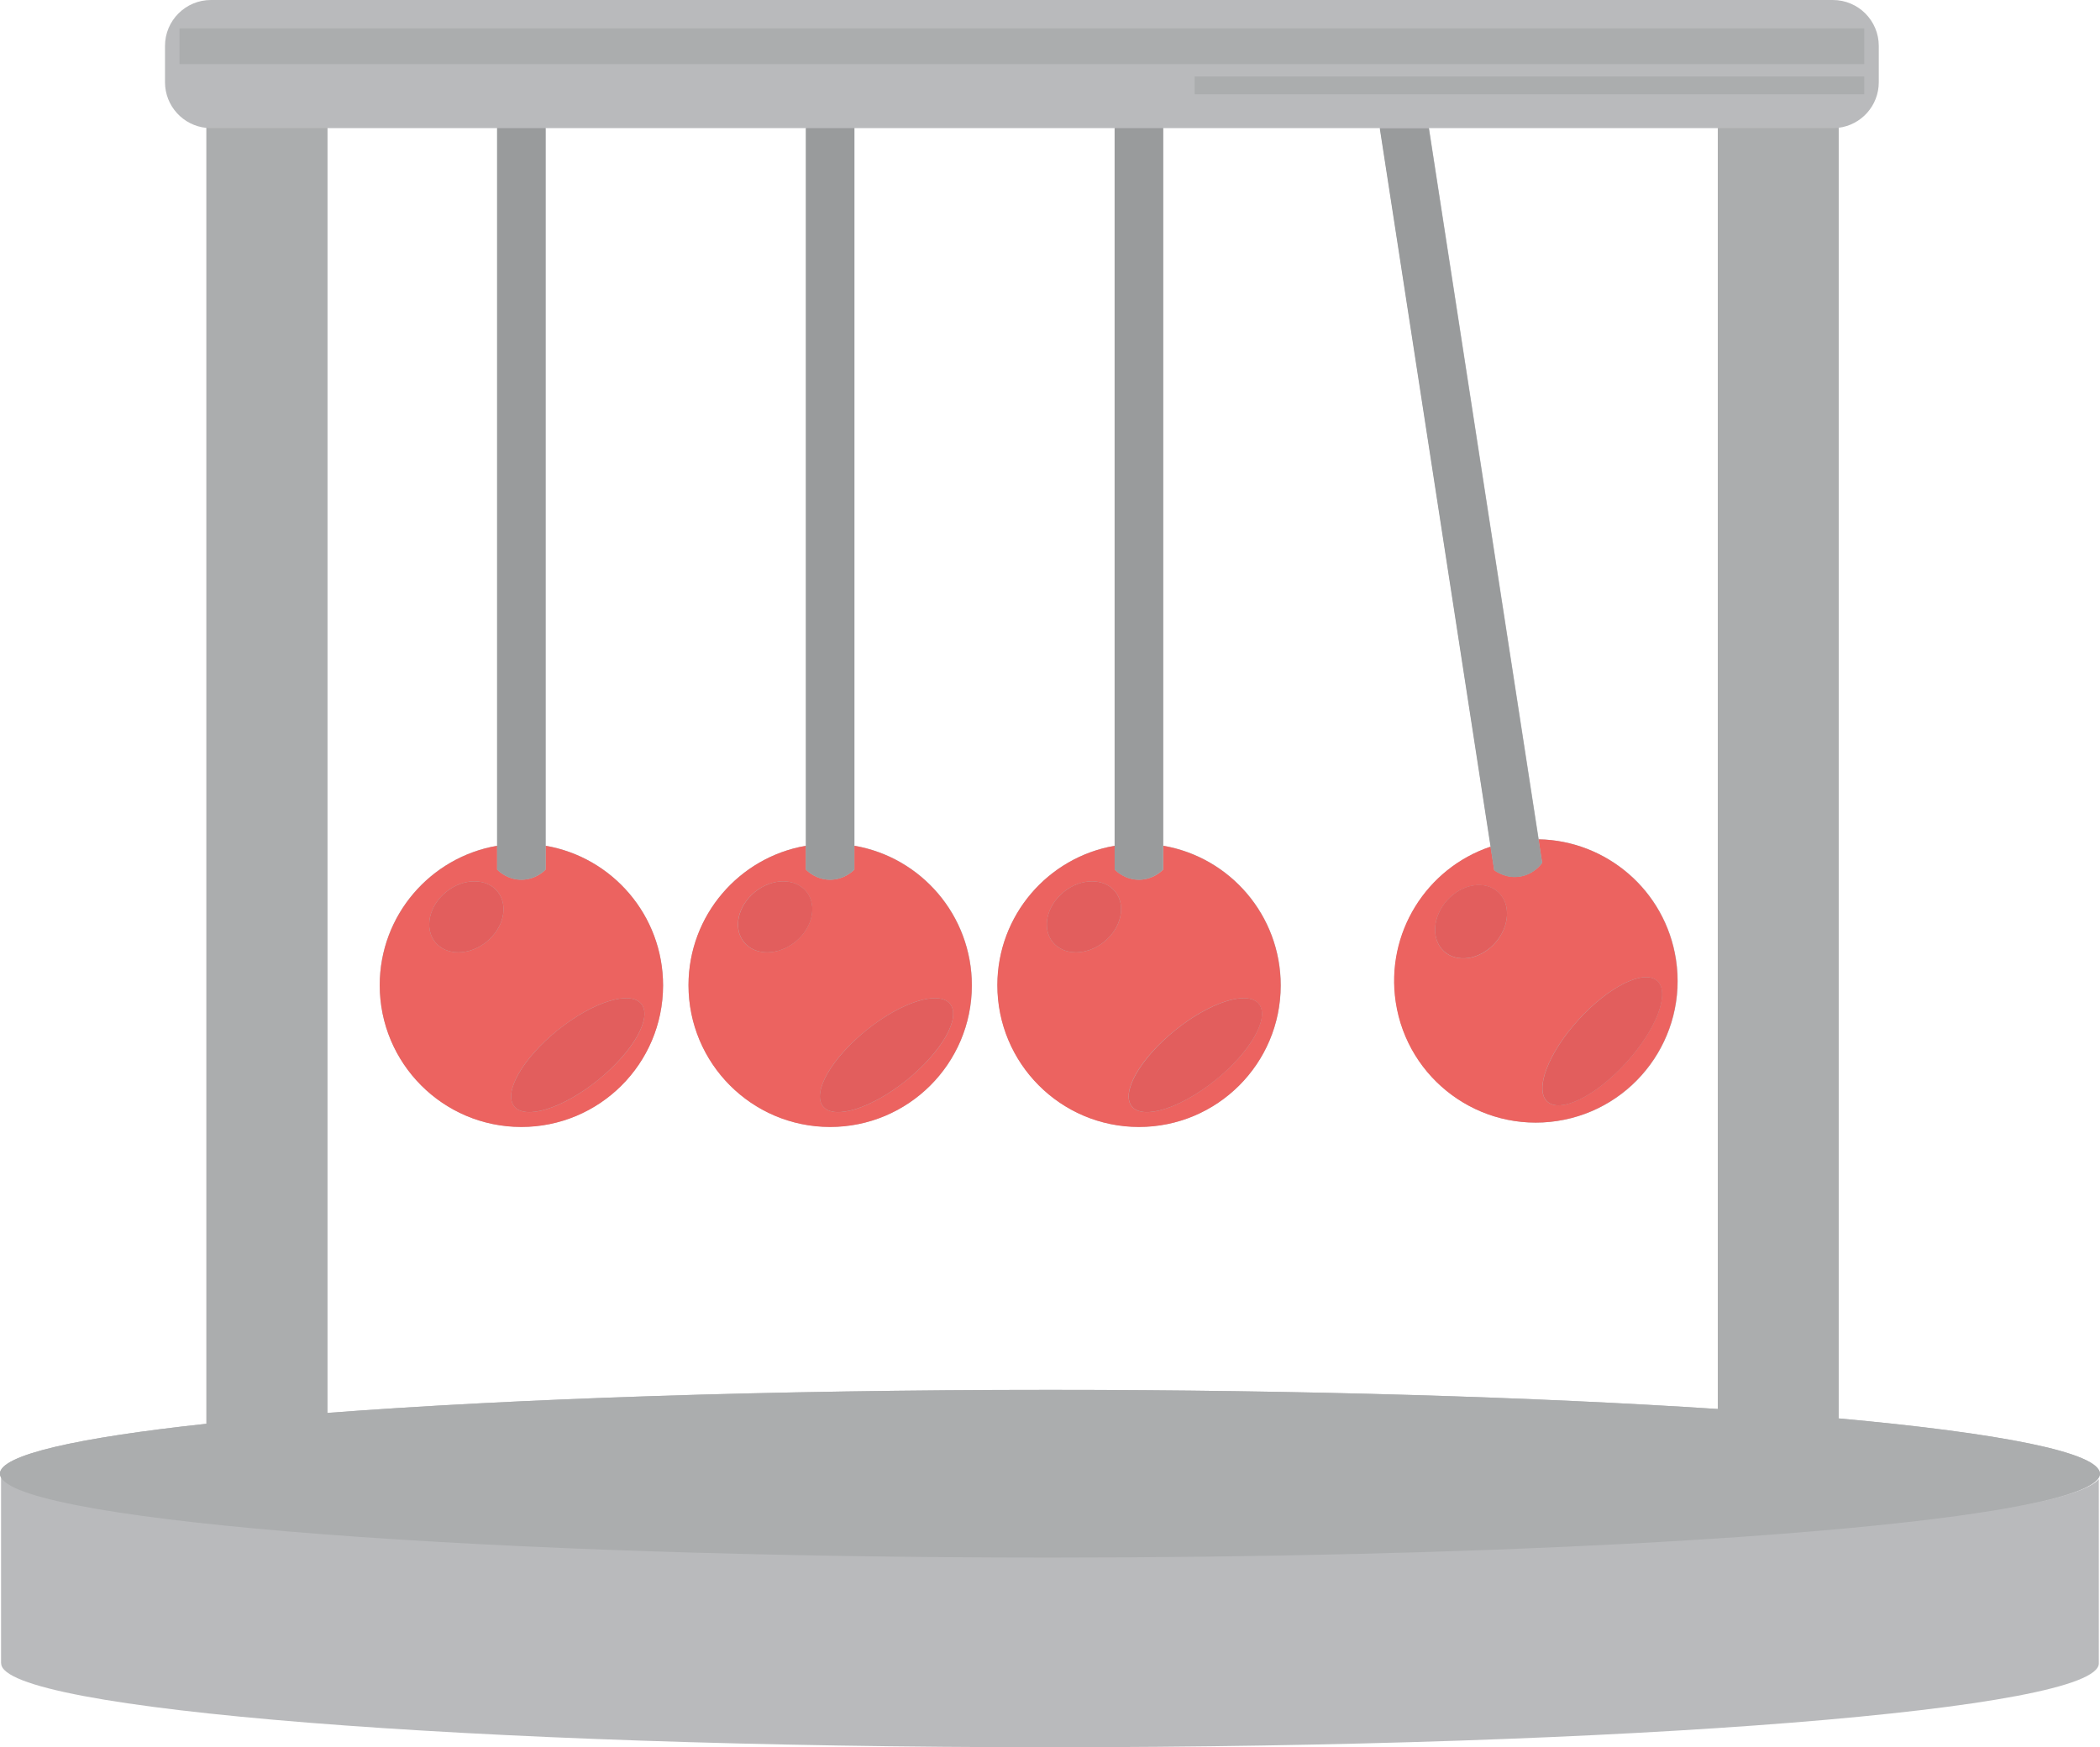 <?xml version="1.0" encoding="UTF-8"?>
<svg id="Layer_2" data-name="Layer 2" xmlns="http://www.w3.org/2000/svg" viewBox="0 0 177.8 147.96">
  <defs>
    <style>
      .cls-1 {
        fill: #abadae;
      }

      .cls-1, .cls-2, .cls-3, .cls-4, .cls-5 {
        stroke-width: 0px;
      }

      .cls-2 {
        fill: #999b9c;
      }

      .cls-3 {
        fill: #b9babc;
      }

      .cls-4 {
        fill: #e25e5d;
      }

      .cls-5 {
        fill: #ec6360;
      }
    </style>
  </defs>
  <g id="Capa_1" data-name="Capa 1">
    <g>
      <path class="cls-3" d="M177.6,125.27c.13-.16.2-.31.2-.47h0c0-1.8-8.36-3.44-22.13-4.69V10.82c1.92-.24,3.4-1.87,3.4-3.86v-3.07c0-2.15-1.74-3.89-3.89-3.89H17.86c-2.15,0-3.89,1.74-3.89,3.89v3.07c0,2.02,1.54,3.68,3.51,3.87v109.73c-10.98,1.18-17.49,2.65-17.49,4.23,0,.11.04.22.1.33v15.73H.1c0,3.92,39.76,7.1,88.8,7.1s88.8-3.18,88.8-7.1h0v-15.61c-.72.87-3.4,1.7-7.71,2.46,4.24-.75,6.89-1.57,7.6-2.44ZM27.71,10.85h14.38v60.76c-5.64.97-9.94,5.88-9.94,11.8,0,6.62,5.35,12,11.98,12.01,6.63,0,12-5.35,12.01-11.98,0-5.93-4.29-10.86-9.94-11.83V10.85h22.04v60.76c-5.64.97-9.93,5.88-9.94,11.8,0,6.62,5.35,12,11.98,12.01,6.63,0,12-5.35,12.01-11.98,0-5.93-4.29-10.86-9.94-11.83V10.85h22.04v60.76c-5.64.97-9.93,5.88-9.94,11.8,0,6.62,5.35,12,11.98,12.01,6.63,0,12-5.35,12.01-11.98,0-5.93-4.29-10.86-9.94-11.83V10.85h18.34c3.13,20.28,6.26,40.56,9.38,60.84-5.43,1.82-8.92,7.33-8.03,13.18,1,6.55,7.12,11.05,13.67,10.05,6.55-1,11.05-7.12,10.05-13.67-.9-5.86-5.89-10.08-11.63-10.18l-9.29-60.22h24.47v108.46c-15.37-1.01-35.07-1.62-56.54-1.62-23.71,0-45.25.74-61.19,1.95V10.85Z"/>
      <path class="cls-5" d="M128.75,74.21c-1.2.22-2.09-.42-2.24-.53-.1-.66-.2-1.32-.31-1.99-5.43,1.82-8.92,7.33-8.03,13.18,1,6.55,7.12,11.05,13.67,10.05,6.55-1,11.05-7.12,10.05-13.67-.9-5.86-5.89-10.08-11.63-10.18l.31,1.99c-.12.17-.71.95-1.82,1.15ZM126.56,79.88c-1.26,1.39-3.19,1.69-4.3.68-1.11-1.01-.98-2.95.28-4.34,1.26-1.39,3.19-1.69,4.3-.68,1.11,1.01.98,2.95-.28,4.34ZM133.65,86.34c2.57-2.82,5.55-4.29,6.66-3.28,1.11,1.01-.08,4.12-2.65,6.94-2.57,2.82-5.56,4.29-6.66,3.28-1.11-1.01.08-4.12,2.65-6.94Z"/>
      <path class="cls-4" d="M122.54,76.21c-1.26,1.39-1.39,3.33-.28,4.34,1.11,1.01,3.03.71,4.3-.68,1.26-1.39,1.39-3.33.28-4.34-1.11-1.01-3.03-.71-4.3.68Z"/>
      <path class="cls-4" d="M137.67,90c2.57-2.82,3.76-5.93,2.65-6.94-1.11-1.01-4.09.46-6.66,3.28-2.57,2.82-3.76,5.93-2.65,6.94,1.11,1.01,4.09-.46,6.66-3.28Z"/>
      <path class="cls-5" d="M96.51,74.49c-1.22.04-2.01-.73-2.13-.86v-2.01c-5.64.97-9.93,5.88-9.94,11.8,0,6.62,5.35,12,11.98,12.01,6.63,0,12-5.35,12.01-11.98,0-5.93-4.29-10.86-9.94-11.83v2.01c-.15.15-.85.83-1.97.86ZM93.48,79.75c-1.46,1.18-3.41,1.19-4.35.02-.94-1.17-.52-3.07.94-4.25,1.46-1.18,3.41-1.19,4.35-.02.94,1.17.52,3.07-.94,4.25ZM99.5,87.23c2.97-2.4,6.14-3.39,7.08-2.22.94,1.17-.7,4.06-3.68,6.45-2.97,2.4-6.14,3.39-7.08,2.22-.94-1.17.7-4.06,3.68-6.45Z"/>
      <path class="cls-4" d="M90.07,75.52c-1.46,1.18-1.88,3.08-.94,4.25.94,1.17,2.89,1.16,4.35-.02s1.88-3.08.94-4.25c-.94-1.17-2.89-1.16-4.35.02Z"/>
      <path class="cls-4" d="M95.83,93.68c.94,1.17,4.11.17,7.08-2.22,2.97-2.4,4.62-5.28,3.68-6.45-.94-1.17-4.11-.17-7.08,2.22-2.97,2.4-4.62,5.28-3.68,6.45Z"/>
      <path class="cls-5" d="M70.36,74.49c-1.22.04-2.01-.73-2.13-.86v-2.01c-5.64.97-9.93,5.88-9.94,11.8,0,6.62,5.35,12,11.98,12.01,6.62,0,12-5.35,12.01-11.98,0-5.93-4.29-10.86-9.94-11.83v2.01c-.15.15-.85.83-1.97.86ZM67.33,79.75c-1.46,1.18-3.41,1.19-4.35.02-.94-1.17-.52-3.07.94-4.25,1.46-1.18,3.41-1.19,4.35-.02.94,1.17.52,3.07-.94,4.25ZM73.36,87.23c2.97-2.4,6.14-3.39,7.08-2.22.94,1.17-.7,4.06-3.68,6.45-2.97,2.4-6.14,3.39-7.08,2.22-.94-1.17.7-4.06,3.68-6.45Z"/>
      <path class="cls-4" d="M63.93,75.52c-1.46,1.18-1.88,3.08-.94,4.25.94,1.17,2.89,1.16,4.35-.02,1.46-1.18,1.88-3.08.94-4.25-.94-1.17-2.89-1.16-4.35.02Z"/>
      <path class="cls-4" d="M69.68,93.68c.94,1.17,4.11.17,7.08-2.22,2.97-2.4,4.62-5.28,3.68-6.45-.94-1.17-4.11-.17-7.08,2.22-2.97,2.4-4.62,5.28-3.68,6.45Z"/>
      <path class="cls-5" d="M44.22,74.49c-1.22.04-2.01-.73-2.13-.86v-2.01c-5.64.97-9.93,5.88-9.94,11.8,0,6.62,5.35,12,11.98,12.01,6.63,0,12-5.35,12.01-11.98,0-5.93-4.29-10.86-9.94-11.83v2.01c-.14.15-.85.83-1.97.86ZM41.19,79.75c-1.46,1.18-3.41,1.19-4.35.02-.94-1.17-.52-3.07.94-4.25,1.46-1.18,3.41-1.19,4.35-.02.94,1.17.52,3.07-.94,4.25ZM47.22,87.23c2.97-2.4,6.14-3.39,7.08-2.22.94,1.17-.7,4.06-3.68,6.45-2.97,2.4-6.14,3.39-7.08,2.22-.94-1.17.7-4.06,3.68-6.45Z"/>
      <path class="cls-4" d="M37.78,75.52c-1.46,1.18-1.88,3.08-.94,4.25.94,1.17,2.89,1.16,4.35-.02,1.46-1.18,1.88-3.08.94-4.25-.94-1.17-2.89-1.16-4.35.02Z"/>
      <path class="cls-4" d="M43.54,93.68c.94,1.17,4.11.17,7.08-2.22,2.97-2.4,4.62-5.28,3.68-6.45-.94-1.17-4.11-.17-7.08,2.22-2.97,2.4-4.62,5.28-3.68,6.45Z"/>
      <path class="cls-2" d="M42.09,73.63c.13.13.91.9,2.13.86,1.12-.03,1.82-.71,1.97-.86V10.85h-4.1v62.77Z"/>
      <path class="cls-2" d="M68.23,73.63c.13.13.91.9,2.13.86,1.12-.03,1.82-.71,1.97-.86V10.85h-4.1v62.77Z"/>
      <path class="cls-2" d="M94.37,73.63c.13.13.91.9,2.13.86,1.12-.03,1.82-.71,1.97-.86V10.85h-4.1v62.77Z"/>
      <path class="cls-2" d="M126.51,73.69c.15.11,1.04.75,2.24.53,1.1-.2,1.69-.98,1.82-1.15l-.31-1.99-9.29-60.22h-4.15c3.13,20.28,6.26,40.56,9.38,60.84.1.66.2,1.32.31,1.99Z"/>
      <path class="cls-1" d="M155.67,120.1V10.82c-.16.02-.32.03-.49.03h-9.74v108.46c-15.37-1.01-35.07-1.62-56.54-1.62-23.71,0-45.25.74-61.19,1.95V10.85h-9.85c-.13,0-.25,0-.38-.02v109.73c-10.98,1.18-17.49,2.65-17.49,4.23,0,.11.04.22.1.33,2.18,3.77,41.1,6.77,88.8,6.77,36.1,0,67.18-1.72,81.1-4.19,4.24-.75,6.89-1.58,7.6-2.44.13-.16.2-.31.2-.47h0c0-1.8-8.36-3.44-22.13-4.69Z"/>
      <rect class="cls-1" x="15.2" y="2.4" width="142.64" height="3.03"/>
      <polygon class="cls-1" points="101.15 7.98 145.45 7.98 155.67 7.98 157.84 7.98 157.84 6.47 101.15 6.47 101.15 7.98"/>
    </g>
  </g>
</svg>